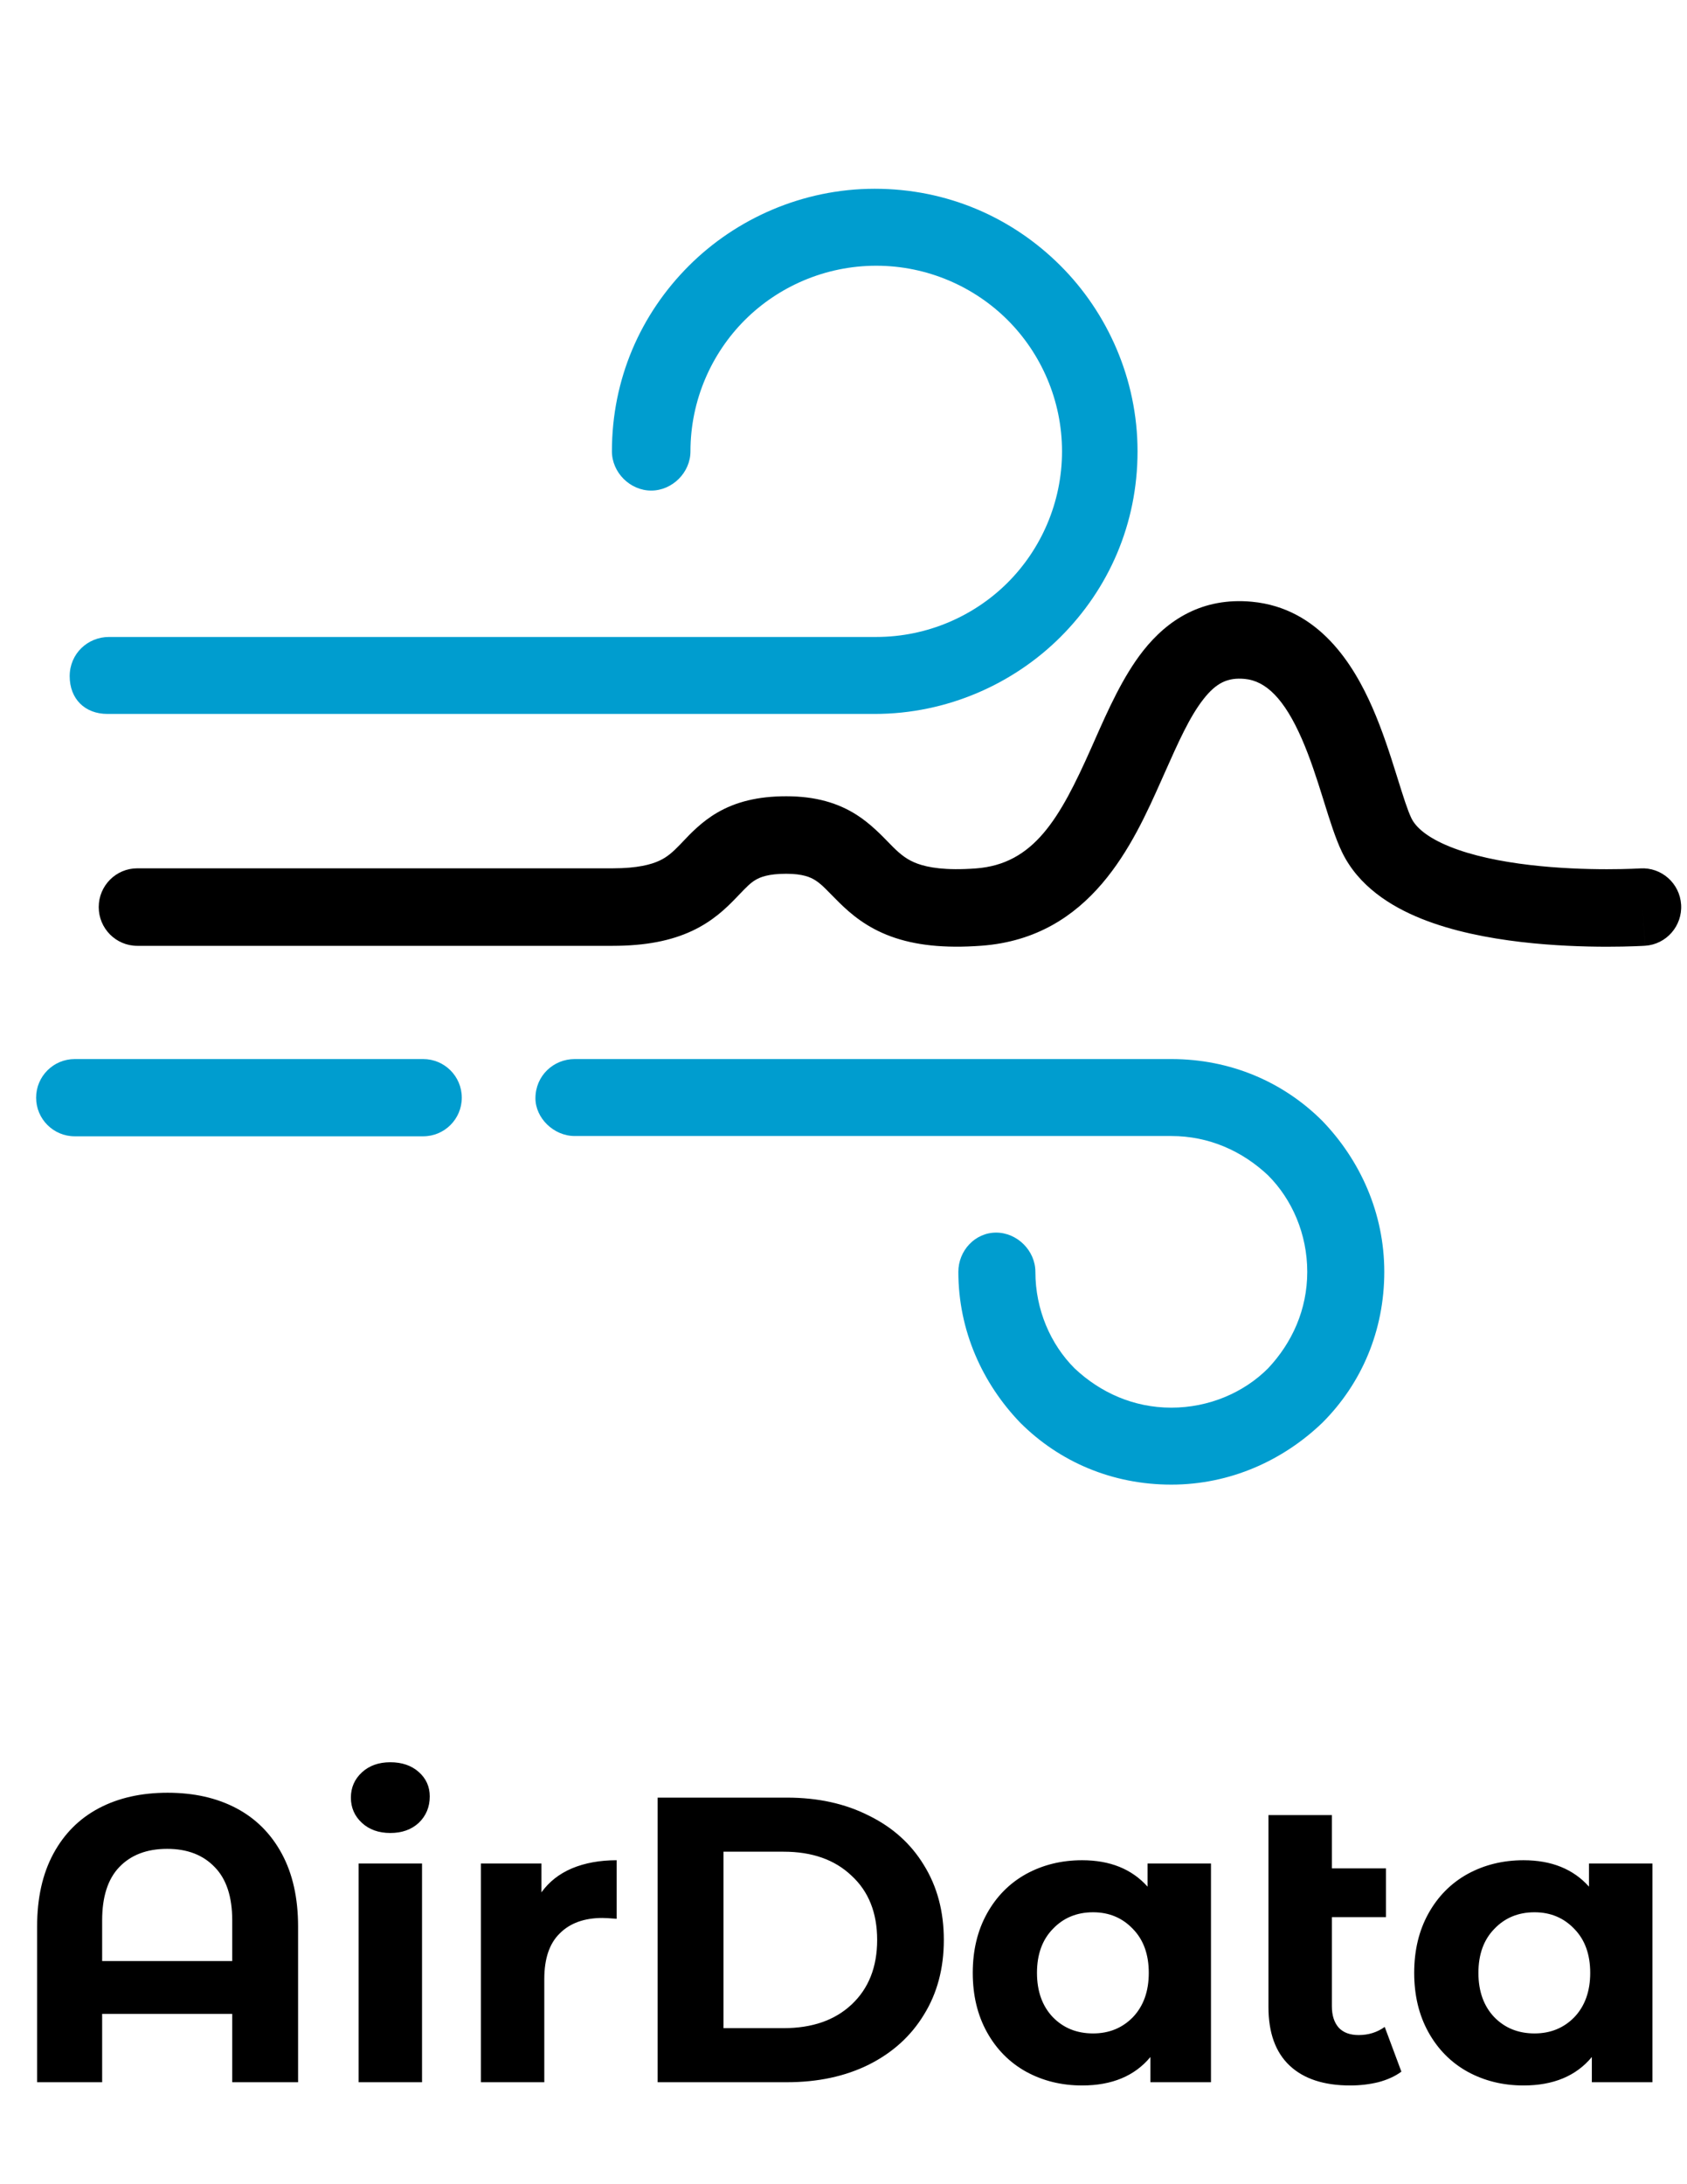 <svg width="581" height="752" viewBox="0 0 581 752" fill="none" xmlns="http://www.w3.org/2000/svg">
<path fill-rule="evenodd" clip-rule="evenodd" d="M399.997 268.636C390.291 290.425 375.811 322.859 338.01 325.657C325.094 326.613 315.087 325.472 306.878 322.47C298.46 319.392 293.039 314.747 288.998 310.768C287.701 309.491 286.678 308.447 285.818 307.568C283.731 305.438 282.599 304.282 280.826 303.145C279.183 302.091 276.537 300.877 270.768 300.877C264.645 300.877 261.844 302.038 260.298 302.942C258.461 304.016 257.221 305.307 254.344 308.302C254.066 308.591 253.773 308.896 253.463 309.218C250.167 312.641 245.552 317.189 238.296 320.574C231.102 323.93 222.339 325.693 211 325.693H47.285C39.948 325.693 34 319.718 34 312.348C34 304.978 39.948 299.003 47.285 299.003H211C219.617 299.003 224.324 297.664 227.104 296.368C229.823 295.099 231.687 293.443 234.364 290.663C234.64 290.376 234.938 290.062 235.257 289.724C237.776 287.062 241.656 282.961 246.927 279.878C253.336 276.129 260.975 274.188 270.768 274.188C280.917 274.188 288.665 276.508 295.123 280.648C299.703 283.585 303.602 287.607 306.127 290.212C306.688 290.79 307.18 291.298 307.598 291.709C310.297 294.366 312.55 296.142 315.968 297.392C319.595 298.718 325.586 299.814 336.058 299.04C356.076 297.558 364.984 281.891 375.743 257.736C376.161 256.798 376.584 255.842 377.013 254.872C381.513 244.704 386.697 232.993 393.669 224.134C402.074 213.457 414.091 205.598 431.177 207.21C454.227 209.384 466.146 228.754 472.693 243.74C476.165 251.687 478.792 259.937 480.917 266.726L481.138 267.435C483.312 274.384 484.739 278.947 486.078 281.734C487.545 284.79 491.417 288.369 499.391 291.575C507.112 294.678 516.819 296.669 526.818 297.845C536.705 299.009 546.27 299.309 553.414 299.311C556.969 299.311 559.884 299.238 561.889 299.166C562.891 299.13 563.663 299.095 564.172 299.069C564.426 299.056 564.614 299.045 564.732 299.039L564.856 299.031L564.875 299.03L564.876 299.03C572.196 298.565 578.507 304.147 578.973 311.501C579.439 318.856 573.88 325.198 566.558 325.666L565.714 312.348C566.558 325.666 566.555 325.666 566.552 325.666L566.523 325.668L566.461 325.672C566.409 325.675 566.34 325.679 566.252 325.684C566.076 325.694 565.829 325.708 565.513 325.724C564.883 325.756 563.98 325.797 562.84 325.838C560.561 325.92 557.324 326.001 553.408 326C545.611 325.998 534.955 325.674 523.727 324.353C512.613 323.046 500.312 320.692 489.518 316.353C478.977 312.116 467.825 305.154 462.146 293.331C459.92 288.694 457.926 282.294 456.108 276.458C455.926 275.875 455.746 275.298 455.568 274.728C453.432 267.899 451.183 260.924 448.362 254.464C442.322 240.638 435.985 234.47 428.693 233.782C422.717 233.219 418.817 235.219 414.512 240.688C409.721 246.774 405.877 255.417 400.883 266.643C400.592 267.299 400.296 267.963 399.997 268.636Z" fill="black"/>
<path d="M365.238 91.502C348.592 74.873 326.224 65 301.256 65C276.287 65 253.399 75.393 237.274 91.502C220.628 108.131 210.744 130.476 210.744 155.419C210.744 162.694 216.987 168.93 224.269 168.93C231.552 168.93 237.794 162.694 237.794 155.419C237.794 137.751 245.076 121.642 256.52 110.209C267.964 98.777 284.09 91.502 301.776 91.502C319.462 91.502 335.587 98.777 347.031 110.209C358.475 121.642 365.758 137.751 365.758 155.419C365.758 173.087 358.475 189.196 347.031 200.628C335.587 212.06 319.462 219.335 301.776 219.335C301.256 219.335 300.735 219.335 300.735 219.335H37.525C30.242 219.335 24 225.052 24 232.846C24 240.641 29.202 245.838 37.005 245.838H300.215C300.735 245.838 300.735 245.838 301.256 245.838C326.224 245.838 349.112 235.445 365.238 219.335C381.883 202.707 391.767 180.362 391.767 155.419C391.767 130.476 381.363 107.611 365.238 91.502Z" fill="#009DCF"/>
<path d="M455.417 385.985C441.892 372.474 423.686 364.68 403.399 364.68C402.879 364.68 402.358 364.68 402.358 364.68H197.928C190.645 364.68 184.403 370.396 184.403 378.191C184.403 384.946 190.645 391.182 197.928 391.182H402.358C402.879 391.182 402.879 391.182 403.399 391.182C416.403 391.182 427.847 396.378 436.69 404.693C445.013 413.007 450.215 424.959 450.215 437.95C450.215 450.941 445.013 462.374 436.69 471.208C428.367 479.522 416.403 484.718 403.399 484.718C390.394 484.718 378.95 479.522 370.107 471.208C361.784 462.893 356.583 450.941 356.583 437.95C356.583 430.675 350.341 424.439 343.058 424.439C335.776 424.439 330.054 430.675 330.054 437.95C330.054 458.216 338.376 476.404 351.381 489.915C364.906 503.426 383.112 511.22 403.399 511.22C423.686 511.22 441.892 502.906 455.417 489.915C468.941 476.404 476.744 458.216 476.744 437.95C476.744 417.684 468.421 399.496 455.417 385.985Z" fill="#009DCF"/>
<path fill-rule="evenodd" clip-rule="evenodd" d="M12.44 377.98C12.44 370.635 18.394 364.68 25.739 364.68H145.739C153.085 364.68 159.039 370.635 159.039 377.98C159.039 385.326 153.085 391.28 145.739 391.28H25.739C18.394 391.28 12.44 385.326 12.44 377.98Z" fill="#009DCF"/>
<path d="M57.72 617.32C66.773 617.32 74.66 619.093 81.38 622.64C88.1 626.187 93.327 631.413 97.06 638.32C100.793 645.227 102.66 653.58 102.66 663.38V717H79.98V693.48H35.18V717H12.78V663.38C12.78 653.58 14.647 645.227 18.38 638.32C22.113 631.413 27.34 626.187 34.06 622.64C40.78 619.093 48.667 617.32 57.72 617.32ZM79.98 675.28V661.28C79.98 653.16 77.973 647.047 73.96 642.94C69.947 638.74 64.487 636.64 57.58 636.64C50.58 636.64 45.073 638.74 41.06 642.94C37.14 647.047 35.18 653.16 35.18 661.28V675.28H79.98ZM123.506 641.68H145.346V717H123.506V641.68ZM134.426 631.18C130.412 631.18 127.146 630.013 124.626 627.68C122.106 625.347 120.846 622.453 120.846 619C120.846 615.547 122.106 612.653 124.626 610.32C127.146 607.987 130.412 606.82 134.426 606.82C138.439 606.82 141.706 607.94 144.226 610.18C146.746 612.42 148.006 615.22 148.006 618.58C148.006 622.22 146.746 625.253 144.226 627.68C141.706 630.013 138.439 631.18 134.426 631.18ZM186.475 651.62C189.088 647.98 192.588 645.227 196.975 643.36C201.455 641.493 206.588 640.56 212.375 640.56V660.72C209.948 660.533 208.315 660.44 207.475 660.44C201.222 660.44 196.322 662.213 192.775 665.76C189.228 669.213 187.455 674.44 187.455 681.44V717H165.615V641.68H186.475V651.62ZM226.491 619H271.011C281.651 619 291.031 621.053 299.151 625.16C307.364 629.173 313.711 634.867 318.191 642.24C322.764 649.613 325.051 658.2 325.051 668C325.051 677.8 322.764 686.387 318.191 693.76C313.711 701.133 307.364 706.873 299.151 710.98C291.031 714.993 281.651 717 271.011 717H226.491V619ZM269.891 698.38C279.691 698.38 287.484 695.673 293.271 690.26C299.151 684.753 302.091 677.333 302.091 668C302.091 658.667 299.151 651.293 293.271 645.88C287.484 640.373 279.691 637.62 269.891 637.62H249.171V698.38H269.891ZM417.055 641.68V717H396.195V708.32C390.782 714.853 382.942 718.12 372.675 718.12C365.582 718.12 359.142 716.533 353.355 713.36C347.662 710.187 343.182 705.66 339.915 699.78C336.648 693.9 335.015 687.087 335.015 679.34C335.015 671.593 336.648 664.78 339.915 658.9C343.182 653.02 347.662 648.493 353.355 645.32C359.142 642.147 365.582 640.56 372.675 640.56C382.288 640.56 389.802 643.593 395.215 649.66V641.68H417.055ZM376.455 700.2C381.962 700.2 386.535 698.333 390.175 694.6C393.815 690.773 395.635 685.687 395.635 679.34C395.635 672.993 393.815 667.953 390.175 664.22C386.535 660.393 381.962 658.48 376.455 658.48C370.855 658.48 366.235 660.393 362.595 664.22C358.955 667.953 357.135 672.993 357.135 679.34C357.135 685.687 358.955 690.773 362.595 694.6C366.235 698.333 370.855 700.2 376.455 700.2ZM482.635 713.36C480.489 714.947 477.829 716.16 474.655 717C471.575 717.747 468.355 718.12 464.995 718.12C455.942 718.12 448.989 715.833 444.135 711.26C439.282 706.687 436.855 699.967 436.855 691.1V625.02H458.695V643.36H477.315V660.16H458.695V690.82C458.695 693.993 459.489 696.467 461.075 698.24C462.662 699.92 464.949 700.76 467.935 700.76C471.295 700.76 474.282 699.827 476.895 697.96L482.635 713.36ZM569.086 641.68V717H548.226V708.32C542.813 714.853 534.973 718.12 524.706 718.12C517.613 718.12 511.173 716.533 505.386 713.36C499.693 710.187 495.213 705.66 491.946 699.78C488.68 693.9 487.046 687.087 487.046 679.34C487.046 671.593 488.68 664.78 491.946 658.9C495.213 653.02 499.693 648.493 505.386 645.32C511.173 642.147 517.613 640.56 524.706 640.56C534.32 640.56 541.833 643.593 547.246 649.66V641.68H569.086ZM528.486 700.2C533.993 700.2 538.566 698.333 542.206 694.6C545.846 690.773 547.666 685.687 547.666 679.34C547.666 672.993 545.846 667.953 542.206 664.22C538.566 660.393 533.993 658.48 528.486 658.48C522.886 658.48 518.266 660.393 514.626 664.22C510.986 667.953 509.166 672.993 509.166 679.34C509.166 685.687 510.986 690.773 514.626 694.6C518.266 698.333 522.886 700.2 528.486 700.2Z" fill="black"/>
</svg>
